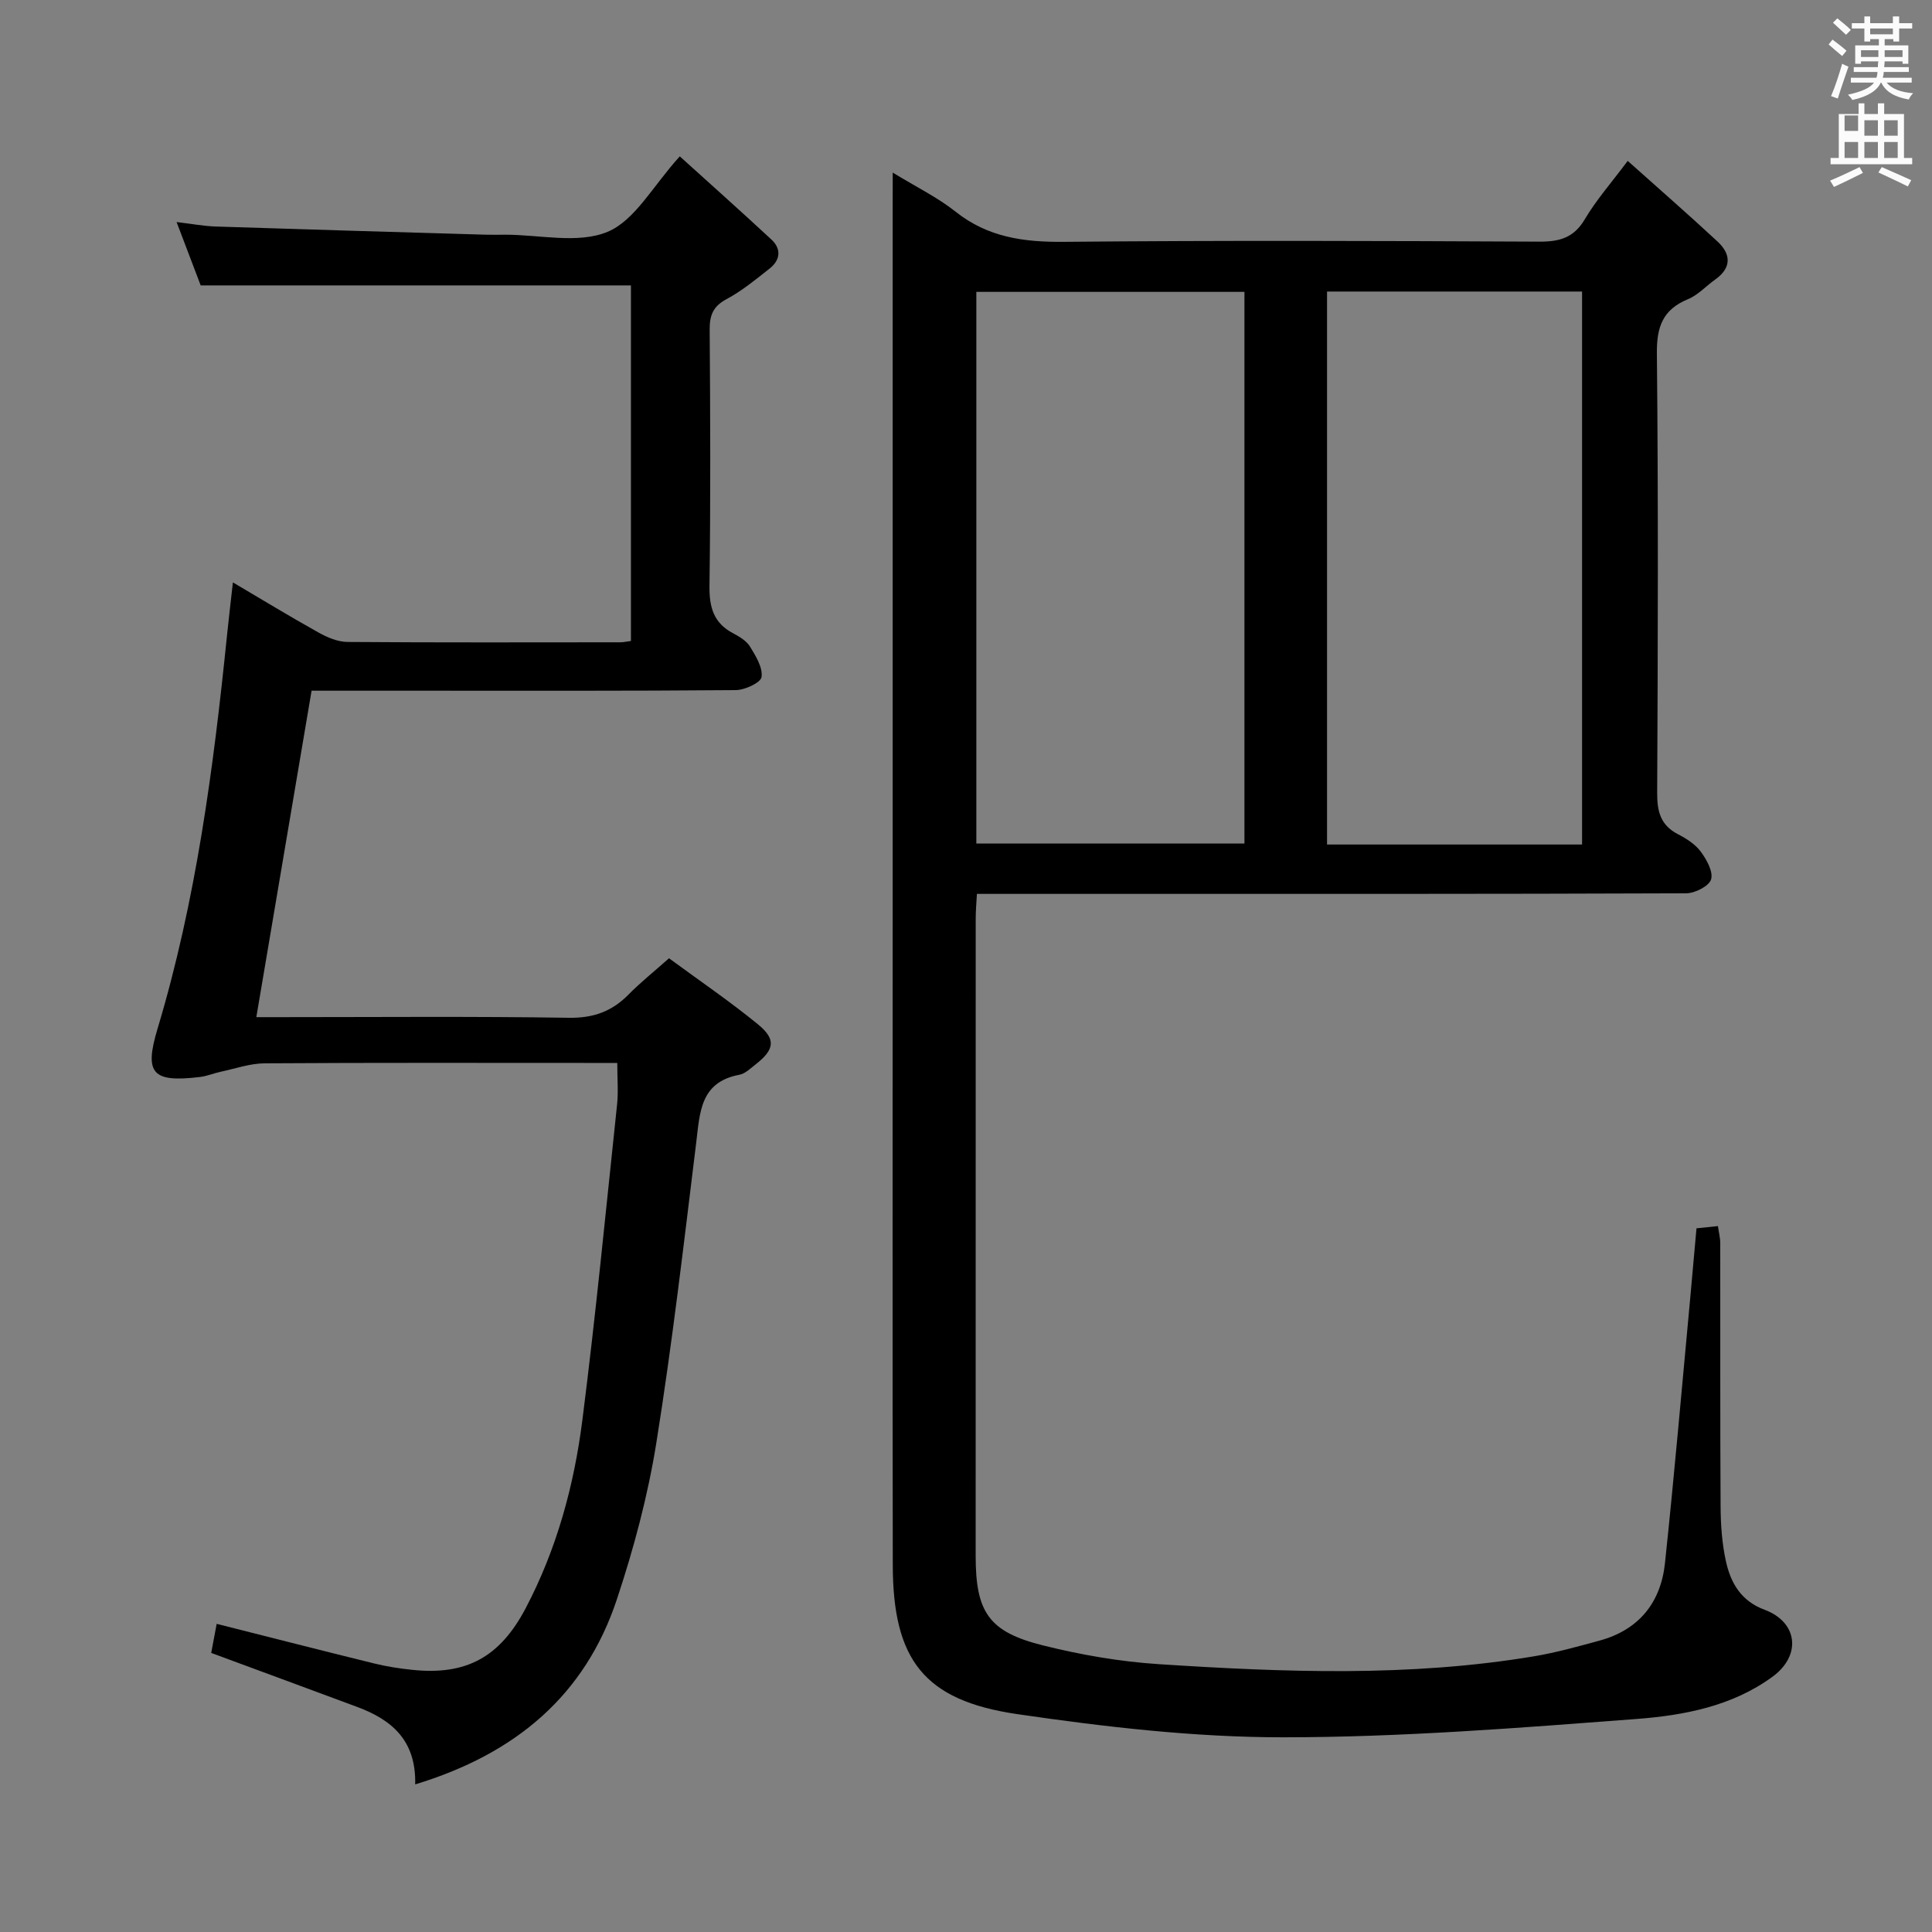 <svg enable-background="new 0 0 400 400" viewBox="0 0 400 400" xmlns="http://www.w3.org/2000/svg"><rect x="0" y="0" width="400" height="400" fill="#808080" stroke="none"/><path d="m378.6 9.2.8-1c.9.7 1.9 1.4 2.9 2.3l-.9 1.1c-1.1-.9-2-1.7-2.8-2.4zm.5 10.7c.9-2.1 1.6-4.3 2.3-6.7.4.2.8.4 1.3.6-.7 2.1-1.5 4.3-2.2 6.6zm.4-15.2.9-.9c1 .8 2 1.6 2.8 2.4l-1 1c-1-.9-1.9-1.8-2.7-2.5zm12.5-1.3h1.2v1.4h2.7v1.1h-2.7v2.7h-1.2v-.5h-1.8v1.3h4.9v3.8h-1.2v-.5h-3.7c0 .4-.1.9-.1 1.2h5.1v1h-5.2c0 .5-.1.9-.2 1.2h6v1h-5.2c1.1 1.3 2.9 2 5.5 2.2-.4.4-.7.8-.9 1.3-2.9-.5-4.8-1.6-5.7-3.5h-.1c-.8 1.7-2.7 2.9-5.9 3.6-.2-.4-.6-.8-.9-1.1 2.8-.6 4.6-1.4 5.4-2.5h-4.8v-1h5.3c.1-.3.2-.7.2-1.2h-4.9v-1h5c0-.4 0-.8.1-1.2h-3.6v.5h-1.2v-3.8h4.9v-1.3h-1.8v.5h-1.2v-2.7h-2.6v-1.1h2.6v-1.4h1.2v1.4h4.7v-1.4zm-6.7 8.4h3.6c0-.4 0-.9 0-1.4h-3.6zm1.9-4.7h4.7v-1.2h-4.7zm6.7 3.3h-3.7v1.4h3.7z" fill="#fafbfa"/><path d="m384.7 21.4h1.3v2.2h2.8v-2.2h1.3v2.2h4.1v9.1h1.7v1.3h-16.9v-1.3h1.7v-9.1h4.1v-2.2zm.3 13.2.7 1.2c-1.8.9-3.8 1.9-6 2.9-.2-.4-.5-.8-.8-1.3 2.4-1 4.4-2 6.1-2.8zm-3.1-7.5h2.8v-3.2h-2.8v4.2zm0 5.6h2.8v-3.3h-2.8zm4.1-4.6h2.8v-3.2h-2.8zm0 4.6h2.8v-3.3h-2.8zm3.6 1.9c2.1.9 4.1 1.8 6.1 2.7l-.7 1.3c-2.2-1.1-4.2-2-6.1-2.9zm3.3-9.7h-2.8v3.2h2.8zm-2.8 7.8h2.8v-3.3h-2.8z" fill="#fafbfa"/><g fill="#010000"><path d="m184.83 35.73c4.93 3.02 9.31 5.15 13.03 8.11 6.67 5.29 14.07 6.3 22.33 6.23 32.82-.31 65.64-.2 98.47-.04 4.2.02 7.17-.77 9.46-4.64 2.35-3.98 5.47-7.51 8.88-12.08 6.33 5.67 12.57 11.09 18.61 16.71 2.78 2.59 2.94 5.41-.49 7.85-1.9 1.34-3.55 3.21-5.64 4.07-5.21 2.15-6.5 5.7-6.44 11.23.3 30.32.21 60.65.06 90.97-.02 3.87.69 6.71 4.31 8.58 1.75.9 3.59 2.08 4.72 3.61 1.21 1.64 2.61 4.16 2.13 5.74-.43 1.4-3.34 2.87-5.16 2.88-40.82.16-81.64.12-122.46.12-7.98 0-15.95 0-24.38 0-.1 1.88-.25 3.48-.25 5.08-.01 43.99-.02 87.97-.01 131.96 0 11.67 2.7 15.75 13.93 18.55 7.85 1.96 15.95 3.37 24.02 3.89 25.91 1.68 51.86 2.68 77.65-1.63 4.56-.76 9.05-2.02 13.53-3.24 8.16-2.21 12.71-7.86 13.58-16.02 1.95-18.34 3.53-36.72 5.25-55.09.43-4.62.83-9.25 1.28-14.26 1.33-.14 2.74-.28 4.44-.46.19 1.35.48 2.45.48 3.56.03 18.16-.04 36.32.07 54.48.02 3.8.29 7.68 1.11 11.38.99 4.47 3.12 8.2 7.99 10.01 6.91 2.57 7.67 9.46 1.66 13.86-8.37 6.13-18.36 8.01-28.21 8.76-24.35 1.85-48.76 3.79-73.15 3.79-18.35 0-36.83-2.14-55.03-4.8-19.35-2.83-25.73-11.3-25.76-30.89-.07-46.48-.02-92.97-.02-139.45 0-47.32 0-94.64 0-141.95.01-2.01.01-4 .01-6.87zm17.31 138.91h55.51c0-38.26 0-76.16 0-114.21-18.65 0-37.01 0-55.51 0zm125.41.21c0-38.38 0-76.29 0-114.49-17.68 0-35.08 0-52.8 0v114.49z"/><path d="m85.96 369.44c.22-9.17-4.92-13.4-11.99-16.03-9.93-3.7-19.87-7.35-30.24-11.19.35-1.87.73-3.91 1.13-6.02 11.15 2.81 21.86 5.56 32.6 8.2 2.57.63 5.22 1.05 7.86 1.32 11.2 1.19 18.18-2.61 23.53-12.78 6.41-12.21 10-25.37 11.72-38.9 2.77-21.74 4.88-43.57 7.19-65.37.28-2.61.04-5.27.04-8.6-2 0-3.76 0-5.53 0-22.5 0-44.99-.07-67.49.08-3.03.02-6.05 1.1-9.07 1.74-1.45.31-2.86.92-4.33 1.09-9.85 1.18-11.55-.71-8.77-9.97 7.98-26.53 11.57-53.83 14.37-81.27.35-3.47.77-6.93 1.24-11.16 6.1 3.59 11.86 7.11 17.75 10.39 1.81 1.01 3.98 1.93 5.99 1.94 18.83.14 37.66.08 56.49.07.64 0 1.27-.16 2.18-.27 0-24.56 0-48.99 0-73.62-29.5 0-59.03 0-89.08 0-1.4-3.68-3.04-7.99-4.99-13.12 3.09.37 5.58.84 8.09.93 18.62.61 37.25 1.14 55.87 1.69 1.33.04 2.67.01 4 0 7.17-.01 15.15 1.95 21.26-.59 5.7-2.37 9.4-9.52 14.96-15.63 6.09 5.51 12.59 11.3 18.97 17.22 2.11 1.96 1.86 4.25-.37 6.01-2.87 2.26-5.73 4.63-8.93 6.34-2.8 1.5-3.5 3.35-3.48 6.34.13 17.66.2 35.33-.04 52.99-.06 4.42.83 7.71 4.89 9.84 1.31.69 2.77 1.57 3.5 2.76 1.19 1.94 2.67 4.33 2.39 6.3-.17 1.17-3.45 2.69-5.34 2.71-22.33.19-44.66.12-66.99.12-7.14 0-14.27 0-20.83 0-3.83 22.65-7.58 44.8-11.44 67.59h4.72c20 0 40-.18 59.99.13 5.09.08 8.93-1.32 12.38-4.84 2.43-2.47 5.17-4.65 8.35-7.48 6.23 4.58 12.53 8.87 18.41 13.67 3.82 3.13 3.44 5.24-.51 8.33-1.04.81-2.14 1.9-3.34 2.12-8.12 1.52-8.16 7.8-8.93 14.07-2.55 20.75-4.95 41.54-8.26 62.18-1.75 10.93-4.65 21.77-8.14 32.29-6.61 19.99-21.04 32.08-41.78 38.38z"/></g></svg>